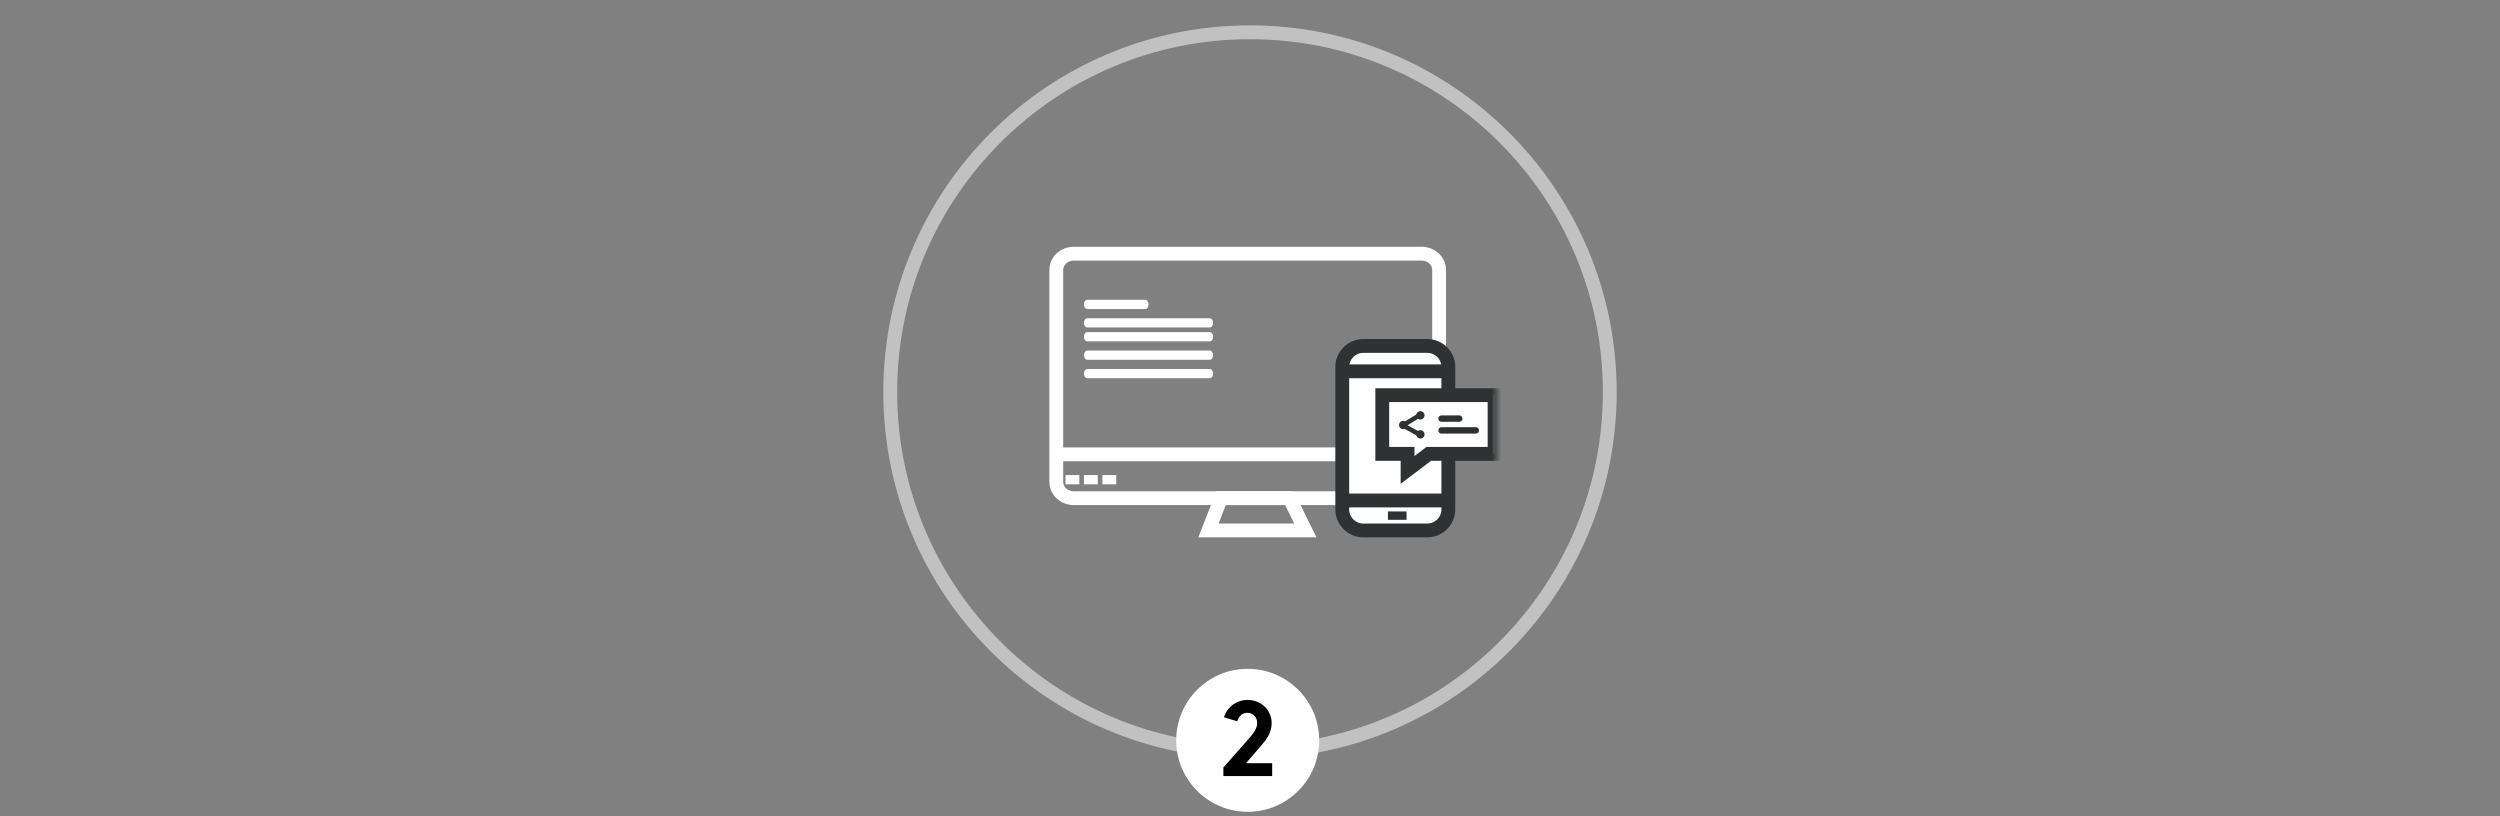 <?xml version="1.0" encoding="UTF-8"?>
<svg width="542px" height="177px" viewBox="0 0 542 177" version="1.1" xmlns="http://www.w3.org/2000/svg" xmlns:xlink="http://www.w3.org/1999/xlink">
    <rect x="0" y="0" width="542" height="177" fill="#808080" stroke="none"/>
    <!-- Generator: Sketch 52.6 (67491) - http://www.bohemiancoding.com/sketch -->
    <title>step-2</title>
    <desc>Created with Sketch.</desc>
    <defs>
        <polygon id="path-1" points="0 62 96.479 62 96.479 0 0 0"></polygon>
        <polygon id="path-3" points="0 62 96.479 62 96.479 0 0 0"></polygon>
        <polygon id="path-5" points="0 62 96.479 62 96.479 0 0 0"></polygon>
        <polygon id="path-7" points="0 62 96.479 62 96.479 0 0 0"></polygon>
        <polygon id="path-9" points="0 62 96.479 62 96.479 0 0 0"></polygon>
        <polygon id="path-11" points="0 62 96.479 62 96.479 0 0 0"></polygon>
        <polygon id="path-13" points="0 62 96.479 62 96.479 0 0 0"></polygon>
        <polygon id="path-15" points="0 62 96.479 62 96.479 0 0 0"></polygon>
        <polygon id="path-17" points="0 62 96.479 62 96.479 0 0 0"></polygon>
        <polygon id="path-19" points="0 62 96.479 62 96.479 0 0 0"></polygon>
    </defs>
    <g id="Page-1" stroke="none" stroke-width="1" fill="none" fill-rule="evenodd">
        <g id="step-2" transform="translate(1, 1)">
            <rect id="Rectangle-4-Copy-2"  x="0" y="0" width="540" height="175"></rect>
            <circle id="Oval" stroke="#C1C1C2" stroke-width="3" cx="270" cy="84" r="78"></circle>
            <g id="Group" opacity="1" transform="translate(227, 53)">
                <path d="M80.216,54 L4.784,54 C2.694,54 1,52.425 1,50.482 L1,45.01 L1,4.518 C1,2.575 2.694,1 4.784,1 L80.216,1 C82.306,1 84,2.575 84,4.518 L84,50.482 C84,52.425 82.306,54 80.216,54 Z" id="Stroke-1" stroke="#fff" stroke-width="3"></path>
                <path d="M86,44.5 L1,44.5" id="Stroke-3" stroke="#fff" stroke-width="3"></path>
                <polygon id="Stroke-5" stroke="#fff" stroke-width="3" points="36.718 54 34 61 55 61 51.541 54"></polygon>
                <polygon id="Fill-7" fill="#fff" points="3 51 6 51 6 49 3 49"></polygon>
                <polygon id="Fill-9" fill="#fff" points="7 51 10 51 10 49 7 49"></polygon>
                <polygon id="Fill-11" fill="#fff" points="11 51 14 51 14 49 11 49"></polygon>
                <path d="M7.673,13 L20.327,13 C20.698,13 21,12.553 21,12 C21,11.447 20.698,11 20.327,11 L7.673,11 C7.302,11 7,11.447 7,12 C7,12.553 7.302,13 7.673,13" id="Fill-13" fill="#fff"></path>
                <path d="M7,16 C7,16.553 7.318,17 7.71,17 L34.29,17 C34.682,17 35,16.553 35,16 C35,15.447 34.682,15 34.29,15 L7.71,15 C7.318,15 7,15.447 7,16" id="Fill-15" fill="#fff"></path>
                <path d="M7,19 C7,19.553 7.318,20 7.71,20 L34.29,20 C34.682,20 35,19.553 35,19 C35,18.447 34.682,18 34.29,18 L7.71,18 C7.318,18 7,18.447 7,19" id="Fill-17" fill="#fff"></path>
                <path d="M7,23 C7,23.553 7.318,24 7.71,24 L34.29,24 C34.682,24 35,23.553 35,23 C35,22.447 34.682,22 34.29,22 L7.71,22 C7.318,22 7,22.447 7,23" id="Fill-19" fill="#fff"></path>
                <path d="M7,27 C7,27.553 7.318,28 7.71,28 L34.29,28 C34.682,28 35,27.553 35,27 C35,26.447 34.682,26 34.29,26 L7.71,26 C7.318,26 7,26.447 7,27" id="Fill-21" fill="#fff"></path>
                <path d="M81.426,61 L67.574,61 C65.048,61 63,58.955 63,56.432 L63,25.568 C63,23.045 65.048,21 67.574,21 L81.426,21 C83.952,21 86,23.045 86,25.568 L86,56.432 C86,58.955 83.952,61 81.426,61" id="Fill-23" fill="#FFFFFF"></path>
                <path d="M81.426,61 L67.574,61 C65.048,61 63,58.955 63,56.432 L63,25.568 C63,23.045 65.048,21 67.574,21 L81.426,21 C83.952,21 86,23.045 86,25.568 L86,56.432 C86,58.955 83.952,61 81.426,61 Z" id="Stroke-25" stroke="#2F3132" stroke-width="3"></path>
                <path d="M86,26.5 L63,26.5" id="Stroke-27" stroke="#2F3132" stroke-width="3"></path>
                <path d="M86,54.5 L63,54.5" id="Stroke-29" stroke="#2F3132" stroke-width="3"></path>
                <g id="Fill-31-Clipped" transform="translate(0, 0)">
                    <mask id="mask-2" fill="white">
                        <use xlink:href="#path-1"></use>
                    </mask>
                    <g id="path-1"></g>
                    <polygon id="Fill-31" fill="#2F3132" mask="url(#mask-2)" points="72.906 58.695 76.941 58.695 76.941 56.883 72.906 56.883"></polygon>
                </g>
                <g id="Fill-33-Clipped" transform="translate(0, 0)">
                    <mask id="mask-4" fill="white">
                        <use xlink:href="#path-3"></use>
                    </mask>
                    <g id="path-1"></g>
                    <polygon id="Fill-33" fill="#FFFFFF" mask="url(#mask-4)" points="96.024 44.398 84.085 44.398 81.757 44.398 77.161 47.872 77.161 44.398 71.676 44.398 71.676 31.669 84.085 31.669 96.024 31.669"></polygon>
                </g>
                <g id="Stroke-34-Clipped" transform="translate(0, 0)">
                    <mask id="mask-6" fill="white">
                        <use xlink:href="#path-5"></use>
                    </mask>
                    <g id="path-1"></g>
                    <polygon id="Stroke-34" stroke="#2F3132" stroke-width="3" mask="url(#mask-6)" points="96.024 44.398 84.085 44.398 81.757 44.398 77.161 47.872 77.161 44.398 71.676 44.398 71.676 31.669 84.085 31.669 96.024 31.669"></polygon>
                </g>
                <g id="Fill-35-Clipped" transform="translate(0, 0)">
                    <mask id="mask-8" fill="white">
                        <use xlink:href="#path-7"></use>
                    </mask>
                    <g id="path-1"></g>
                    <path d="M84.516,37.449 L88.38,37.449 C88.761,37.449 89.069,37.139 89.069,36.754 C89.069,36.37 88.761,36.06 88.38,36.06 L84.516,36.06 C84.136,36.06 83.827,36.37 83.827,36.754 C83.827,37.139 84.136,37.449 84.516,37.449" id="Fill-35" fill="#2F3132" mask="url(#mask-8)"></path>
                </g>
                <g id="Fill-36-Clipped" transform="translate(0, 0)">
                    <mask id="mask-10" fill="white">
                        <use xlink:href="#path-9"></use>
                    </mask>
                    <g id="path-1"></g>
                    <path d="M83.827,39.313 C83.827,39.697 84.136,40.007 84.516,40.007 L91.971,40.007 C92.352,40.007 92.66,39.697 92.66,39.313 C92.66,38.928 92.352,38.618 91.971,38.618 L84.516,38.618 C84.136,38.618 83.827,38.928 83.827,39.313" id="Fill-36" fill="#2F3132" mask="url(#mask-10)"></path>
                </g>
                <g id="Fill-37-Clipped" transform="translate(0, 0)">
                    <mask id="mask-12" fill="white">
                        <use xlink:href="#path-11"></use>
                    </mask>
                    <g id="path-1"></g>
                    <path d="M80.835,36.051 C80.835,36.551 80.433,36.955 79.937,36.955 C79.442,36.955 79.04,36.551 79.04,36.051 C79.04,35.551 79.442,35.146 79.937,35.146 C80.433,35.146 80.835,35.551 80.835,36.051" id="Fill-37" fill="#2F3132" mask="url(#mask-12)"></path>
                </g>
                <g id="Fill-38-Clipped" transform="translate(0, 0)">
                    <mask id="mask-14" fill="white">
                        <use xlink:href="#path-13"></use>
                    </mask>
                    <g id="path-1"></g>
                    <path d="M80.835,40.174 C80.835,40.674 80.433,41.079 79.937,41.079 C79.442,41.079 79.04,40.674 79.04,40.174 C79.04,39.675 79.442,39.27 79.937,39.27 C80.433,39.27 80.835,39.675 80.835,40.174" id="Fill-38" fill="#2F3132" mask="url(#mask-14)"></path>
                </g>
                <g id="Fill-39-Clipped" transform="translate(0, 0)">
                    <mask id="mask-16" fill="white">
                        <use xlink:href="#path-15"></use>
                    </mask>
                    <g id="path-1"></g>
                    <path d="M77.107,38.138 C77.107,38.638 76.706,39.043 76.21,39.043 C75.714,39.043 75.313,38.638 75.313,38.138 C75.313,37.639 75.714,37.234 76.21,37.234 C76.706,37.234 77.107,37.639 77.107,38.138" id="Fill-39" fill="#2F3132" mask="url(#mask-16)"></path>
                </g>
                <g id="Stroke-40-Clipped" transform="translate(0, 0)">
                    <mask id="mask-18" fill="white">
                        <use xlink:href="#path-17"></use>
                    </mask>
                    <g id="path-1"></g>
                    <path d="M76.141,38.208 L79.937,35.912" id="Stroke-40" stroke="#2F3132" mask="url(#mask-18)"></path>
                </g>
                <g id="Stroke-41-Clipped" transform="translate(0, 0)">
                    <mask id="mask-20" fill="white">
                        <use xlink:href="#path-19"></use>
                    </mask>
                    <g id="path-1"></g>
                    <path d="M76.141,38.208 L79.872,40.255" id="Stroke-41" stroke="#2F3132" mask="url(#mask-20)"></path>
                </g>
            </g>
            <g id="Group-2" transform="translate(254, 144)">
                <circle id="Oval" fill="#fff" cx="15.5" cy="15.5" r="15.5"></circle>
                <path d="M13.229,11.369 L10.346,10.509 C11.044,8.277 13.09,6.742 15.485,6.742 C18.274,6.742 20.692,8.835 20.692,11.764 C20.692,13.741 19.693,15.182 18.6,16.438 L15.136,20.46 L20.809,20.46 L20.809,23.25 L10.23,23.25 L10.23,21.39 L15.95,14.903 C17.205,13.485 17.554,12.555 17.554,11.718 C17.554,10.579 16.67,9.533 15.438,9.533 C14.345,9.533 13.555,10.277 13.229,11.369 Z" id="2" fill="#000"></path>
            </g>
        </g>
    </g>
</svg>